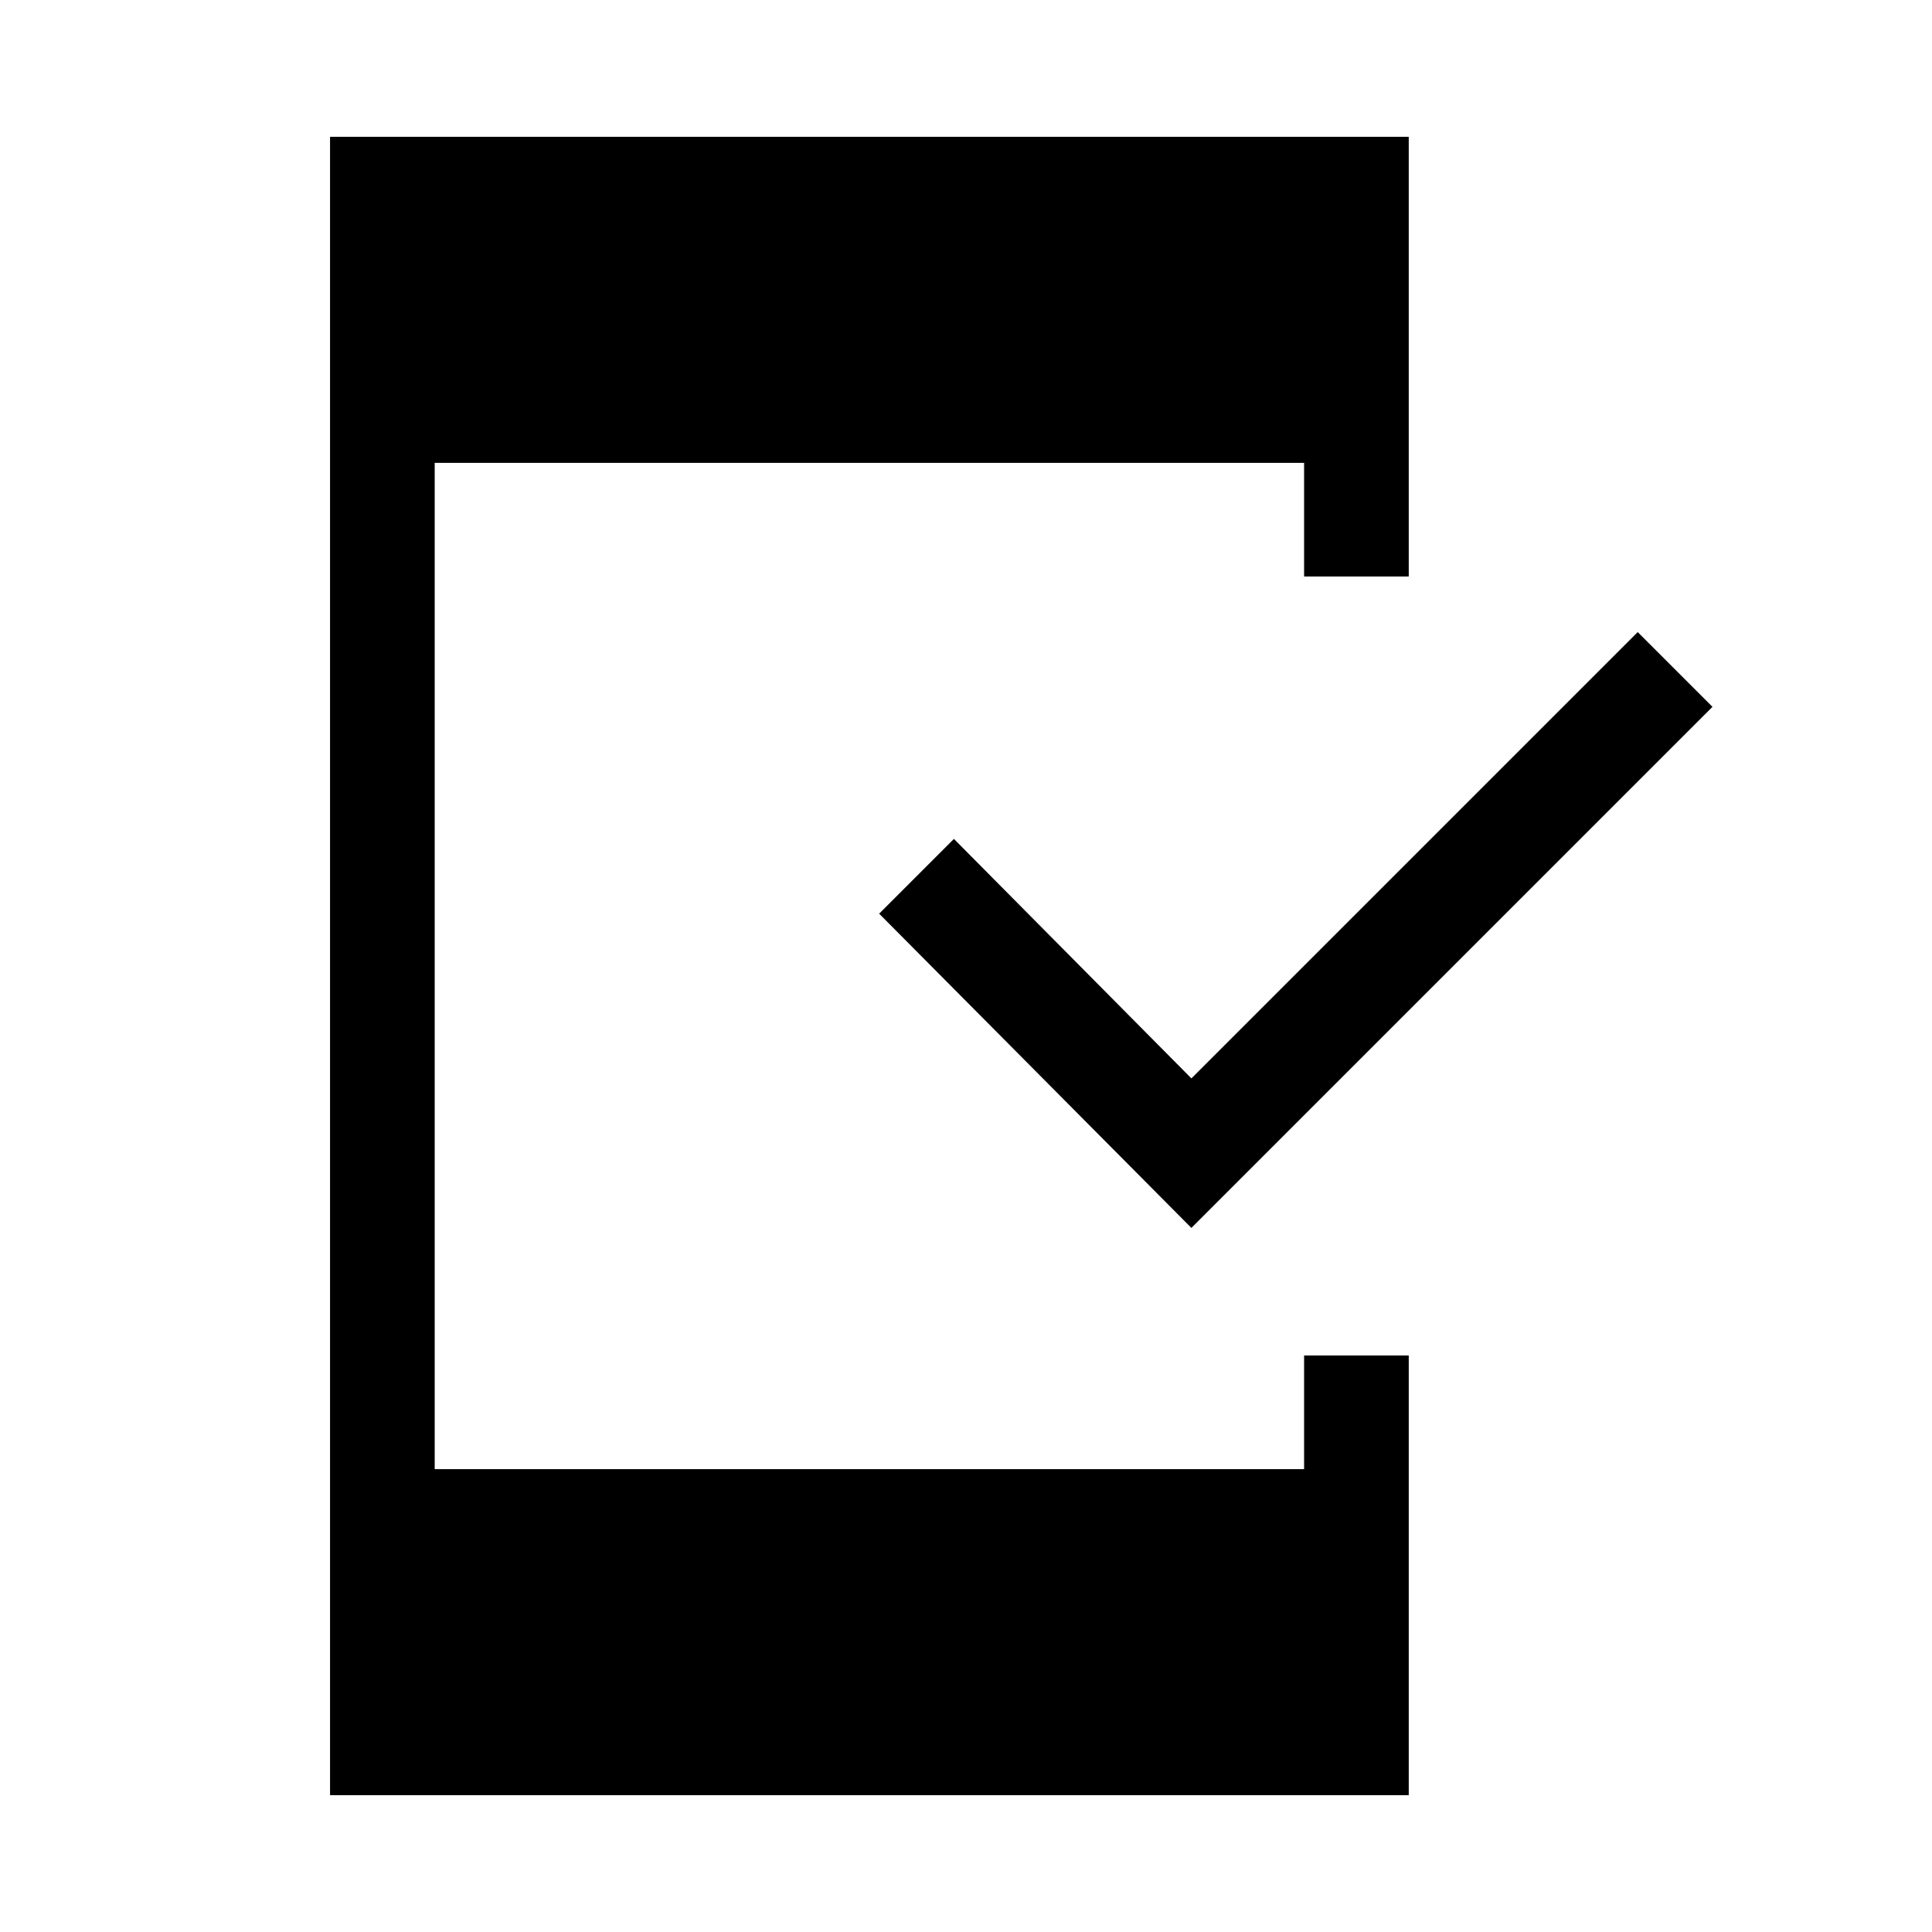 <svg xmlns="http://www.w3.org/2000/svg" height="20" viewBox="0 -960 960 960" width="20"><path d="M164-68v-824h536v218.46h-52V-730H216v500h432v-56.46h52V-68H164Zm428-281.85L436.85-506 474-543.15l118 119 221.77-221.77 37.15 37.15L592-349.85Z"/></svg>